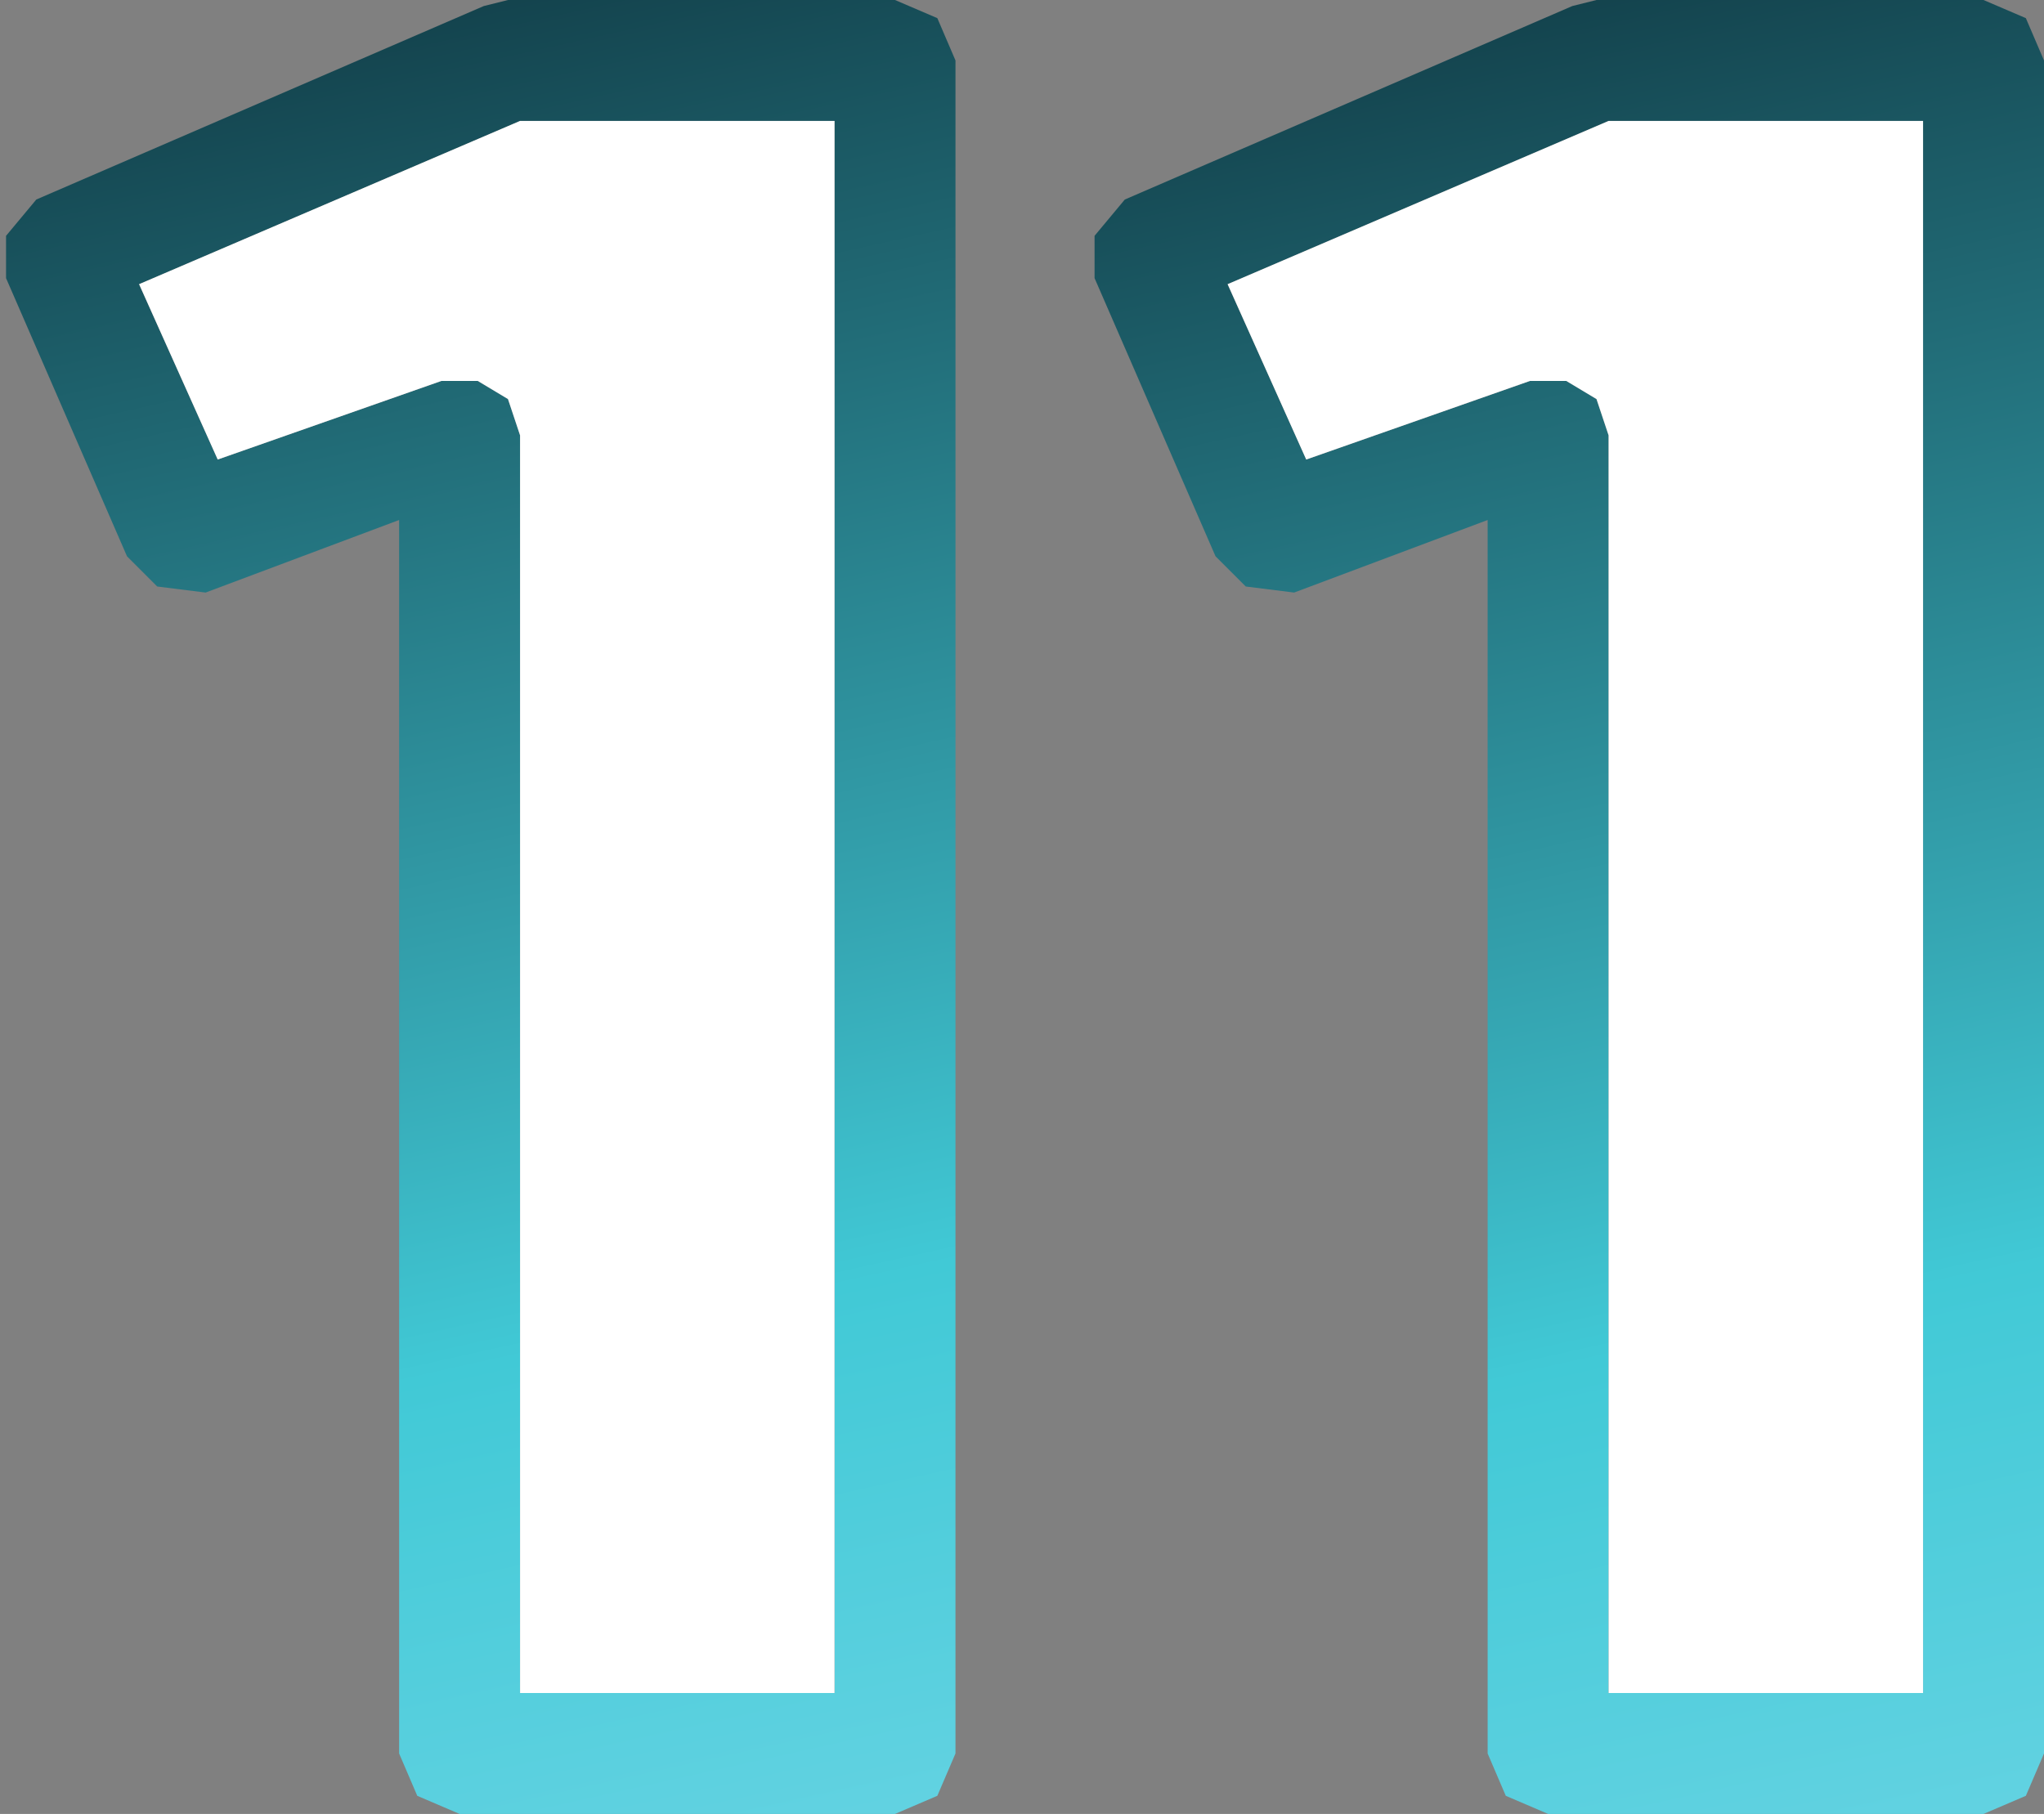 <?xml version="1.0" encoding="UTF-8" standalone="no"?>
<svg xmlns:xlink="http://www.w3.org/1999/xlink" height="15.0px" width="16.9px" xmlns="http://www.w3.org/2000/svg">
  <rect width="100%" height="100%" fill="#808080" stroke="none"/>
  <g transform="matrix(1.0, 0.0, 0.0, 1.0, -4.7, -7.55)">
    <path d="M17.35 10.7 L17.65 10.7 17.9 10.85 18.0 11.15 18.0 21.55 20.6 21.55 20.6 8.55 18.0 8.55 14.85 9.9 15.5 11.35 17.35 10.7 M15.4 12.45 L15.0 12.4 14.75 12.15 13.75 9.85 13.75 9.5 14.0 9.2 17.7 7.6 17.9 7.55 21.1 7.55 21.45 7.7 21.6 8.05 21.6 22.05 21.45 22.4 21.1 22.55 17.5 22.55 17.15 22.4 17.0 22.05 17.0 11.85 15.4 12.45" fill="url(#gradient0)" fill-rule="evenodd" stroke="none"/>
    <path d="M6.4 12.45 L6.0 12.4 5.75 12.15 4.75 9.85 4.75 9.5 5.0 9.2 8.7 7.6 8.9 7.55 12.1 7.55 12.45 7.7 12.6 8.05 12.6 22.05 12.45 22.4 12.1 22.55 8.5 22.55 8.15 22.4 8.0 22.05 8.0 11.85 6.4 12.45 M8.35 10.7 L8.65 10.7 8.9 10.85 9.0 11.15 9.0 21.55 11.6 21.55 11.6 8.55 9.0 8.55 5.85 9.9 6.5 11.35 8.35 10.7" fill="url(#gradient1)" fill-rule="evenodd" stroke="none"/>
    <path d="M17.35 10.7 L15.5 11.35 14.85 9.9 18.0 8.55 20.6 8.55 20.6 21.55 18.0 21.55 18.0 11.15 17.9 10.85 17.65 10.7 17.35 10.7 M8.35 10.7 L6.5 11.35 5.85 9.9 9.0 8.55 11.6 8.55 11.6 21.55 9.0 21.55 9.0 11.15 8.9 10.85 8.65 10.7 8.35 10.7" fill="#ffffff" fill-rule="evenodd" stroke="none"/>
  </g>
  <defs>
    <linearGradient gradientTransform="matrix(0.003, 0.016, -0.018, 0.004, 75.55, 7.0)" gradientUnits="userSpaceOnUse" id="gradient0" spreadMethod="pad" x1="-819.2" x2="819.2">
      <stop offset="0.0" stop-color="#0e333d"/>
      <stop offset="0.463" stop-color="#41c9d6"/>
      <stop offset="1.0" stop-color="#ace7fb"/>
    </linearGradient>
    <linearGradient gradientTransform="matrix(0.003, 0.016, -0.018, 0.004, 66.55, 7.0)" gradientUnits="userSpaceOnUse" id="gradient1" spreadMethod="pad" x1="-819.2" x2="819.2">
      <stop offset="0.0" stop-color="#0e333d"/>
      <stop offset="0.463" stop-color="#41c9d6"/>
      <stop offset="1.0" stop-color="#ace7fb"/>
    </linearGradient>
  </defs>
</svg>
